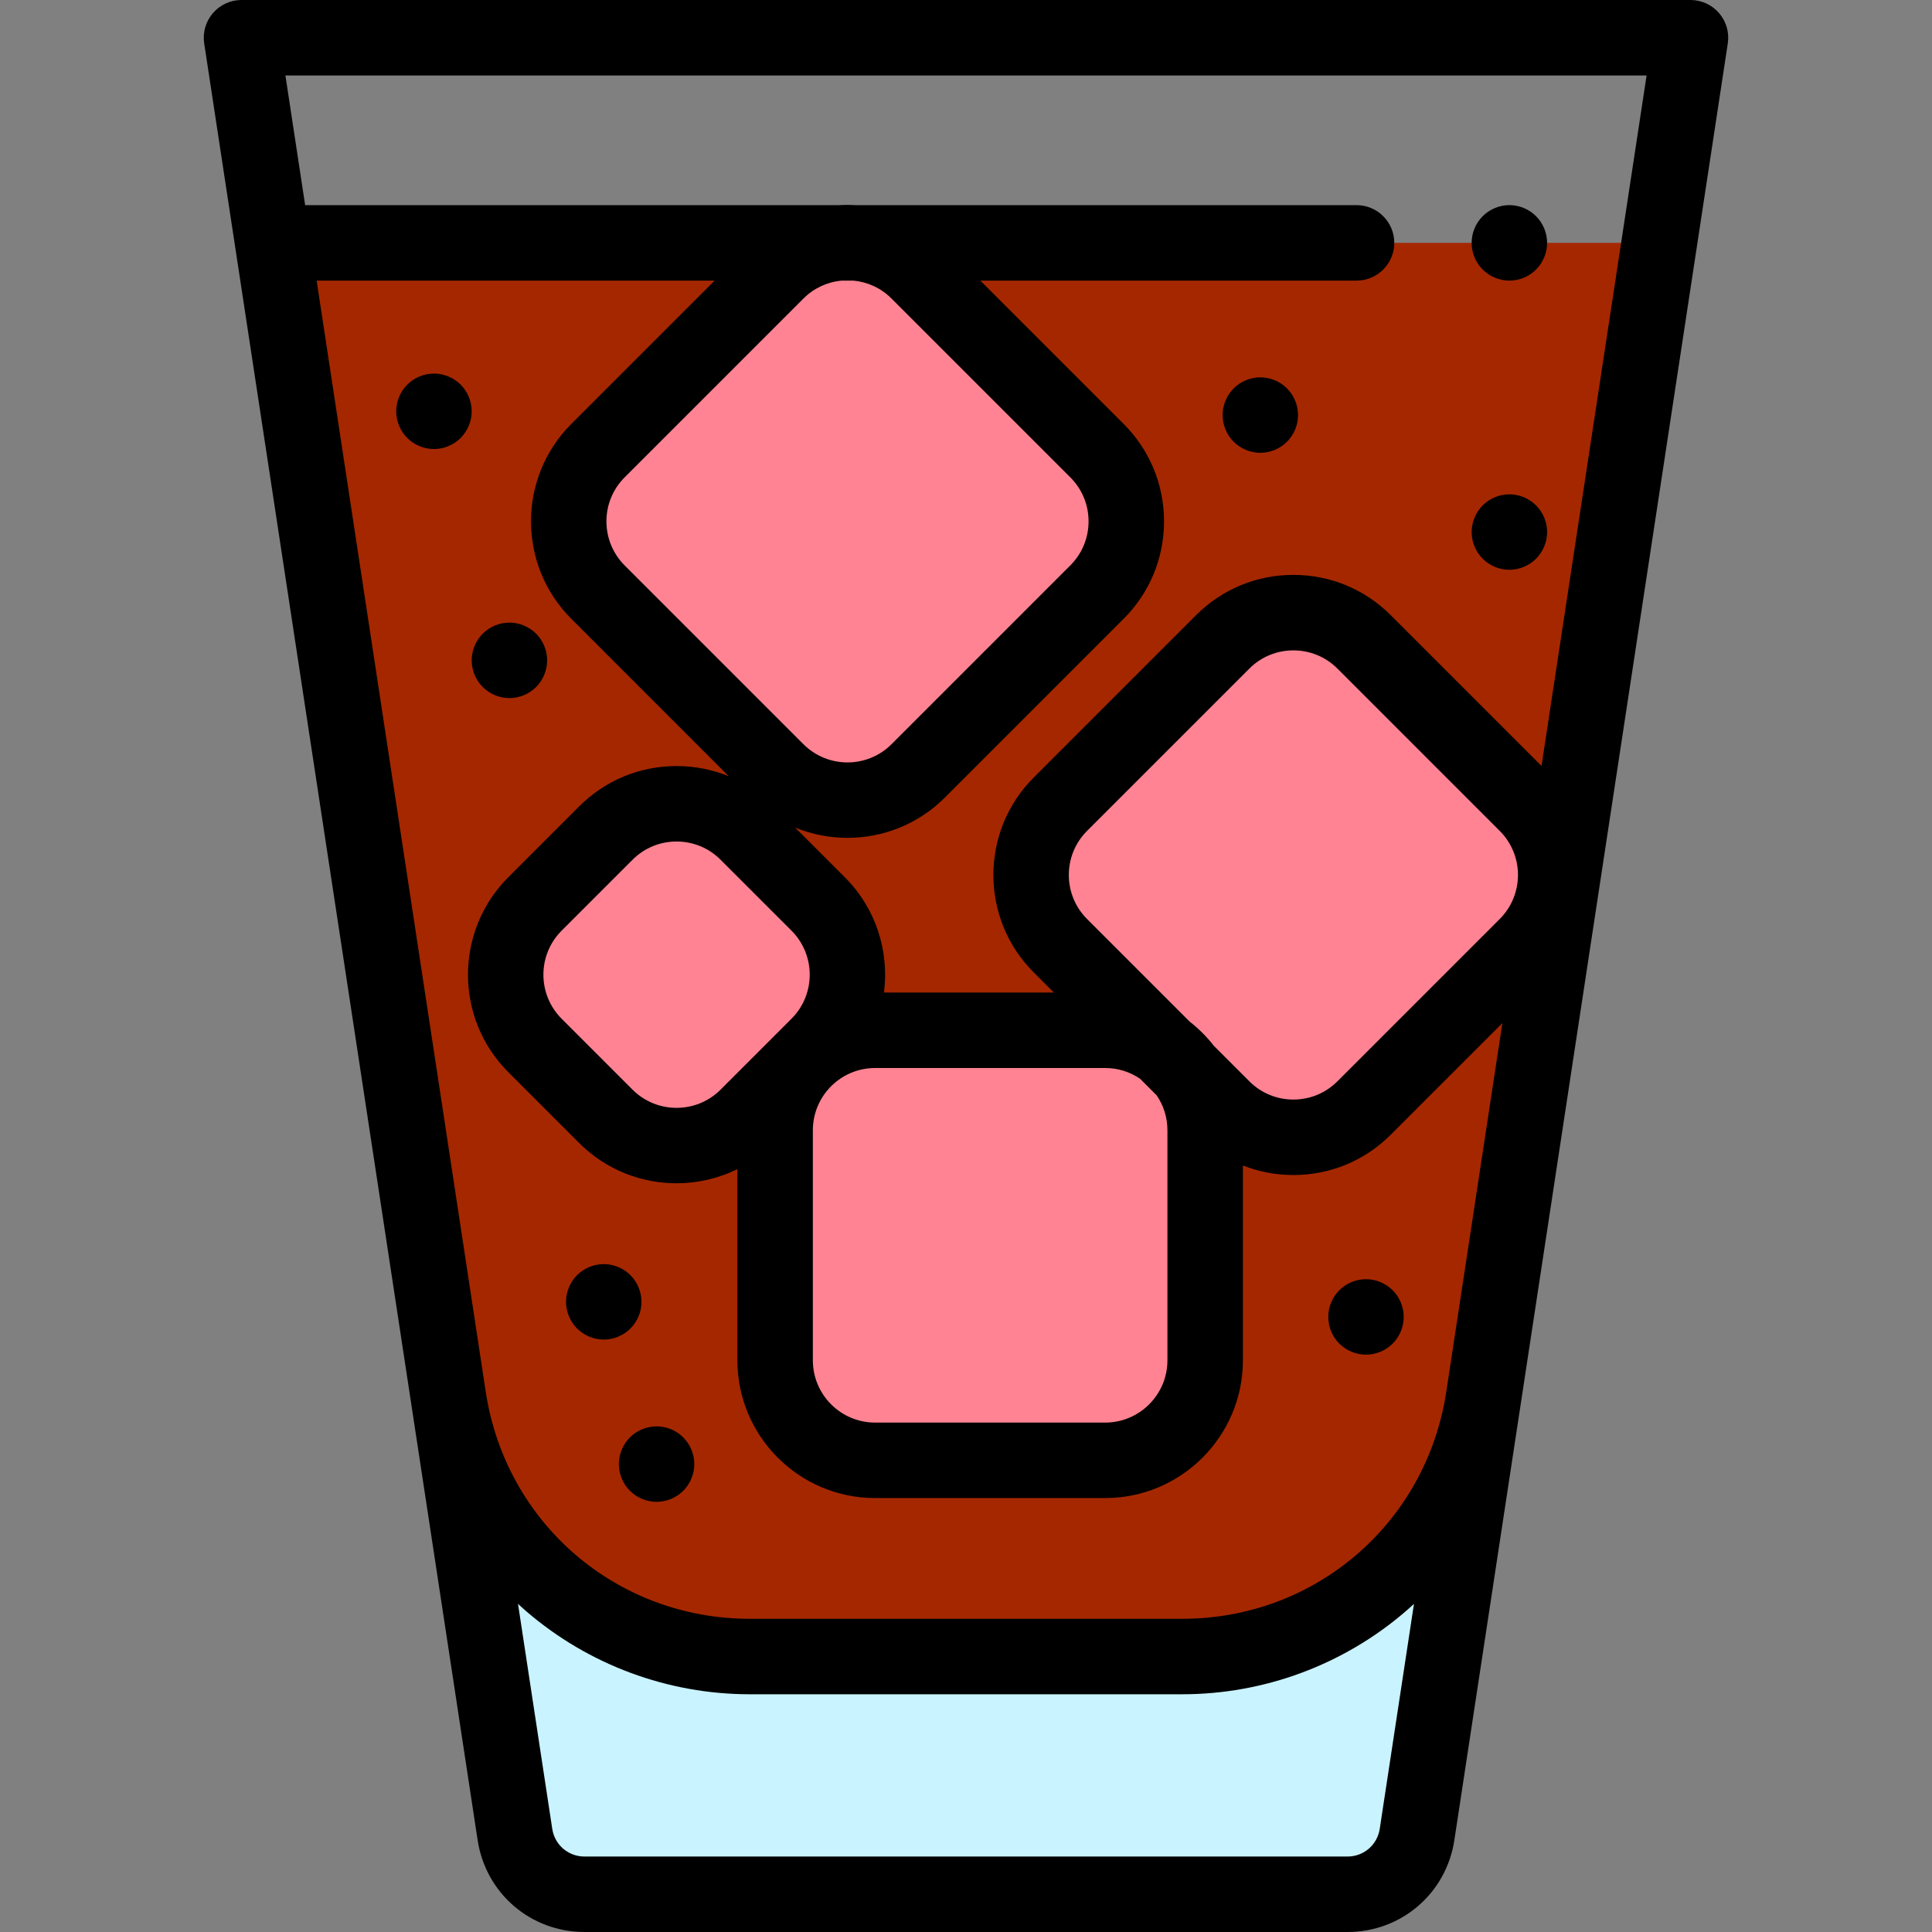 <?xml version="1.0" encoding="iso-8859-1"?>
<svg version="1.1" xmlns="http://www.w3.org/2000/svg"
	 viewBox="0 0 512 512">
<rect x="0" y="0" width="512" height="512" fill="#808080" stroke="none"/>
<path style="fill:#C9F3FF;" d="M121.984,391l14.482,95.158c1.386,9.111,9.22,15.842,18.435,15.842h202.198
	c9.215,0,17.049-6.731,18.435-15.842L390.016,391H121.984z"/>
<path style="fill:#A52700;" d="M393.156,370.371l46.571-306.006H72.274l46.571,306.006C124.851,409.839,158.786,439,198.708,439
	h114.584C353.214,439,387.149,409.839,393.156,370.371z"/>
<g>
	<path style="fill:#FF8392;" d="M205.414,360.5v-60.967c0-14.636,11.864-26.5,26.5-26.5h60.967c14.636,0,26.5,11.864,26.5,26.5
		V360.5c0,14.636-11.864,26.5-26.5,26.5h-60.967C217.278,387,205.414,375.136,205.414,360.5z"/>
	<path style="fill:#FF8392;" d="M281,213.133l43.023-43.023c10.349-10.349,27.128-10.349,37.477,0l43.023,43.023
		c10.349,10.349,10.349,27.128,0,37.477L361.5,293.633c-10.349,10.349-27.128,10.349-37.477,0L281,250.61
		C270.651,240.261,270.651,223.482,281,213.133z"/>
	<path style="fill:#FF8392;" d="M141.762,239.567l18.795-18.795c10.349-10.349,27.128-10.349,37.477,0l18.795,18.795
		c10.349,10.349,10.349,27.128,0,37.477l-18.795,18.795c-10.349,10.349-27.128,10.349-37.477,0l-18.795-18.795
		C131.413,266.694,131.413,249.916,141.762,239.567z"/>
	<path style="fill:#FF8392;" d="M158.464,119.429l47.389-47.389c10.349-10.349,27.128-10.349,37.477,0l47.389,47.389
		c10.349,10.349,10.349,27.128,0,37.477l-47.389,47.389c-10.349,10.349-27.128,10.349-37.477,0l-47.389-47.389
		C148.115,146.557,148.115,129.778,158.464,119.429z"/>
</g>
<path d="M400,74.37c2.63,0,5.21-1.07,7.069-2.931C408.93,69.569,410,67,410,64.359c0-2.63-1.07-5.199-2.931-7.069
	c-1.859-1.86-4.439-2.931-7.069-2.931s-5.21,1.07-7.07,2.931c-1.86,1.87-2.93,4.439-2.93,7.069c0,2.641,1.069,5.221,2.93,7.08
	C394.79,73.3,397.37,74.37,400,74.37z"/>
<path d="M455.584,3.482C453.685,1.271,450.915,0,448,0H64c-2.915,0-5.685,1.271-7.584,3.482c-1.9,2.211-2.741,5.141-2.302,8.022
	l72.466,476.158C128.727,501.765,140.637,512,154.901,512h202.197c14.265,0,26.175-10.235,28.321-24.337l72.466-476.158
	C458.325,8.623,457.484,5.693,455.584,3.482z M226.199,74.365c3.674,0.357,7.25,1.938,10.059,4.746l47.389,47.389
	c3.117,3.116,4.833,7.26,4.833,11.667s-1.716,8.551-4.833,11.667l-47.389,47.39c-6.433,6.433-16.901,6.435-23.334,0l-47.389-47.39
	c-6.434-6.433-6.433-16.9,0-23.335v0.001l47.389-47.389c2.808-2.808,6.385-4.389,10.059-4.746L226.199,74.365L226.199,74.365z
	 M331.095,177.181c6.434-6.434,16.9-6.434,23.334,0l43.023,43.022c6.434,6.435,6.434,16.902,0,23.335l-43.023,43.024
	c-3.116,3.116-7.26,4.832-11.667,4.832s-8.551-1.716-11.667-4.833l-9.422-9.422c-1.861-2.387-4.01-4.537-6.397-6.397l-27.204-27.204
	c-6.434-6.433-6.434-16.9,0-23.335v0.001L331.095,177.181z M302.116,285.868l4.43,4.43c1.788,2.637,2.835,5.816,2.835,9.236V360.5
	c0,9.098-7.402,16.5-16.5,16.5h-60.967c-9.098,0-16.5-7.402-16.5-16.5v-60.967c0-9.098,7.402-16.5,16.5-16.5h60.967
	C296.3,283.033,299.479,284.08,302.116,285.868z M209.758,269.972l-18.794,18.796c-6.436,6.434-16.903,6.434-23.335,0
	l-18.796-18.796c-6.434-6.433-6.433-16.9,0-23.335v0.001l18.796-18.796c3.116-3.116,7.26-4.832,11.667-4.832
	s8.551,1.716,11.667,4.833l18.795,18.794C216.19,253.071,216.191,263.539,209.758,269.972z M151.393,112.357L151.393,112.357
	c-14.23,14.232-14.23,37.389,0,51.619l41.738,41.739c-4.333-1.773-9.012-2.706-13.834-2.706c-9.75,0-18.916,3.797-25.81,10.69
	l-18.796,18.795c0,0,0,0,0,0.001c-14.23,14.231-14.23,37.388,0,51.618l18.796,18.796c7.115,7.115,16.462,10.673,25.809,10.673
	c5.528,0,11.053-1.255,16.119-3.744V360.5c0,20.126,16.374,36.5,36.5,36.5h60.967c20.126,0,36.5-16.374,36.5-36.5v-51.636
	c4.206,1.656,8.725,2.531,13.381,2.531c9.75,0,18.916-3.797,25.81-10.69l29.573-29.573l-14.874,97.732
	c0,0.001-0.001,0.003-0.001,0.004C377.967,403.71,348.537,429,313.292,429H198.708c-35.245,0-64.675-25.29-69.978-60.133
	c0-0.001-0.001-0.003-0.001-0.004L83.91,74.365h105.474L151.393,112.357z M357.099,492H154.901c-4.306,0-7.901-3.09-8.55-7.347
	l-9.073-59.616c0.745,0.686,1.491,1.371,2.261,2.033c16.457,14.142,37.47,21.93,59.168,21.93h114.584
	c21.698,0,42.711-7.788,59.168-21.93c0.77-0.662,1.516-1.348,2.261-2.033l-9.073,59.616C365,488.91,361.404,492,357.099,492z
	 M408.516,202.982l-39.944-39.944c-6.894-6.894-16.06-10.69-25.81-10.69s-18.916,3.797-25.81,10.69l-43.023,43.023c0,0,0,0,0,0.001
	c-14.23,14.231-14.23,37.388,0,51.618l5.353,5.353H234.26c1.406-10.852-2.042-22.219-10.359-30.538l-13.181-13.181
	c4.433,1.814,9.151,2.725,13.871,2.725c9.347,0,18.693-3.558,25.81-10.673l47.388-47.39c6.895-6.894,10.691-16.06,10.691-25.81
	c0-9.749-3.796-18.915-10.69-25.81l-37.992-37.992H359.5c5.522,0,10-4.478,10-10s-4.478-10-10-10H226.729
	c-1.425-0.083-2.853-0.083-4.277,0H80.867L75.637,20h360.727L408.516,202.982z"/>
<path d="M362,359c2.63,0,5.21-1.07,7.069-2.931C370.93,354.21,372,351.63,372,349s-1.07-5.21-2.931-7.07
	C367.21,340.07,364.63,339,362,339s-5.21,1.069-7.07,2.93S352,346.37,352,349s1.069,5.21,2.93,7.069
	C356.79,357.93,359.37,359,362,359z"/>
<path d="M107.93,116.069c1.86,1.86,4.44,2.931,7.07,2.931s5.21-1.07,7.069-2.931C123.93,114.21,125,111.63,125,109
	s-1.07-5.21-2.931-7.07C120.21,100.069,117.63,99,115,99s-5.21,1.069-7.07,2.93S105,106.37,105,109S106.069,114.21,107.93,116.069z"
	/>
<path d="M334,100c-2.63,0-5.21,1.069-7.07,2.93S324,107.37,324,110s1.069,5.21,2.93,7.069c1.86,1.86,4.44,2.931,7.07,2.931
	s5.21-1.07,7.069-2.931C342.93,115.21,344,112.63,344,110s-1.07-5.21-2.931-7.07C339.21,101.069,336.63,100,334,100z"/>
<path d="M160,355c2.63,0,5.21-1.07,7.069-2.931C168.93,350.21,170,347.63,170,345s-1.07-5.21-2.931-7.07
	C165.21,336.07,162.63,335,160,335s-5.21,1.069-7.07,2.93S150,342.37,150,345s1.069,5.21,2.93,7.069
	C154.79,353.93,157.37,355,160,355z"/>
<path d="M400,151c2.63,0,5.21-1.07,7.069-2.931C408.93,146.21,410,143.63,410,141s-1.07-5.21-2.931-7.07
	C405.21,132.07,402.63,131,400,131s-5.21,1.069-7.07,2.93S390,138.37,390,141s1.069,5.21,2.93,7.069
	C394.79,149.93,397.37,151,400,151z"/>
<path d="M127.93,182.069c1.86,1.86,4.44,2.931,7.07,2.931s5.21-1.07,7.069-2.931C143.93,180.21,145,177.63,145,175
	s-1.07-5.21-2.931-7.07C140.21,166.07,137.63,165,135,165s-5.21,1.069-7.07,2.93S125,172.37,125,175S126.069,180.21,127.93,182.069z
	"/>
<path d="M164,388c0,2.63,1.069,5.21,2.93,7.069c1.86,1.86,4.44,2.931,7.07,2.931s5.21-1.07,7.069-2.931
	C182.93,393.21,184,390.63,184,388s-1.07-5.21-2.931-7.07C179.21,379.07,176.63,378,174,378s-5.21,1.069-7.07,2.93
	S164,385.37,164,388z"/>
</svg>
